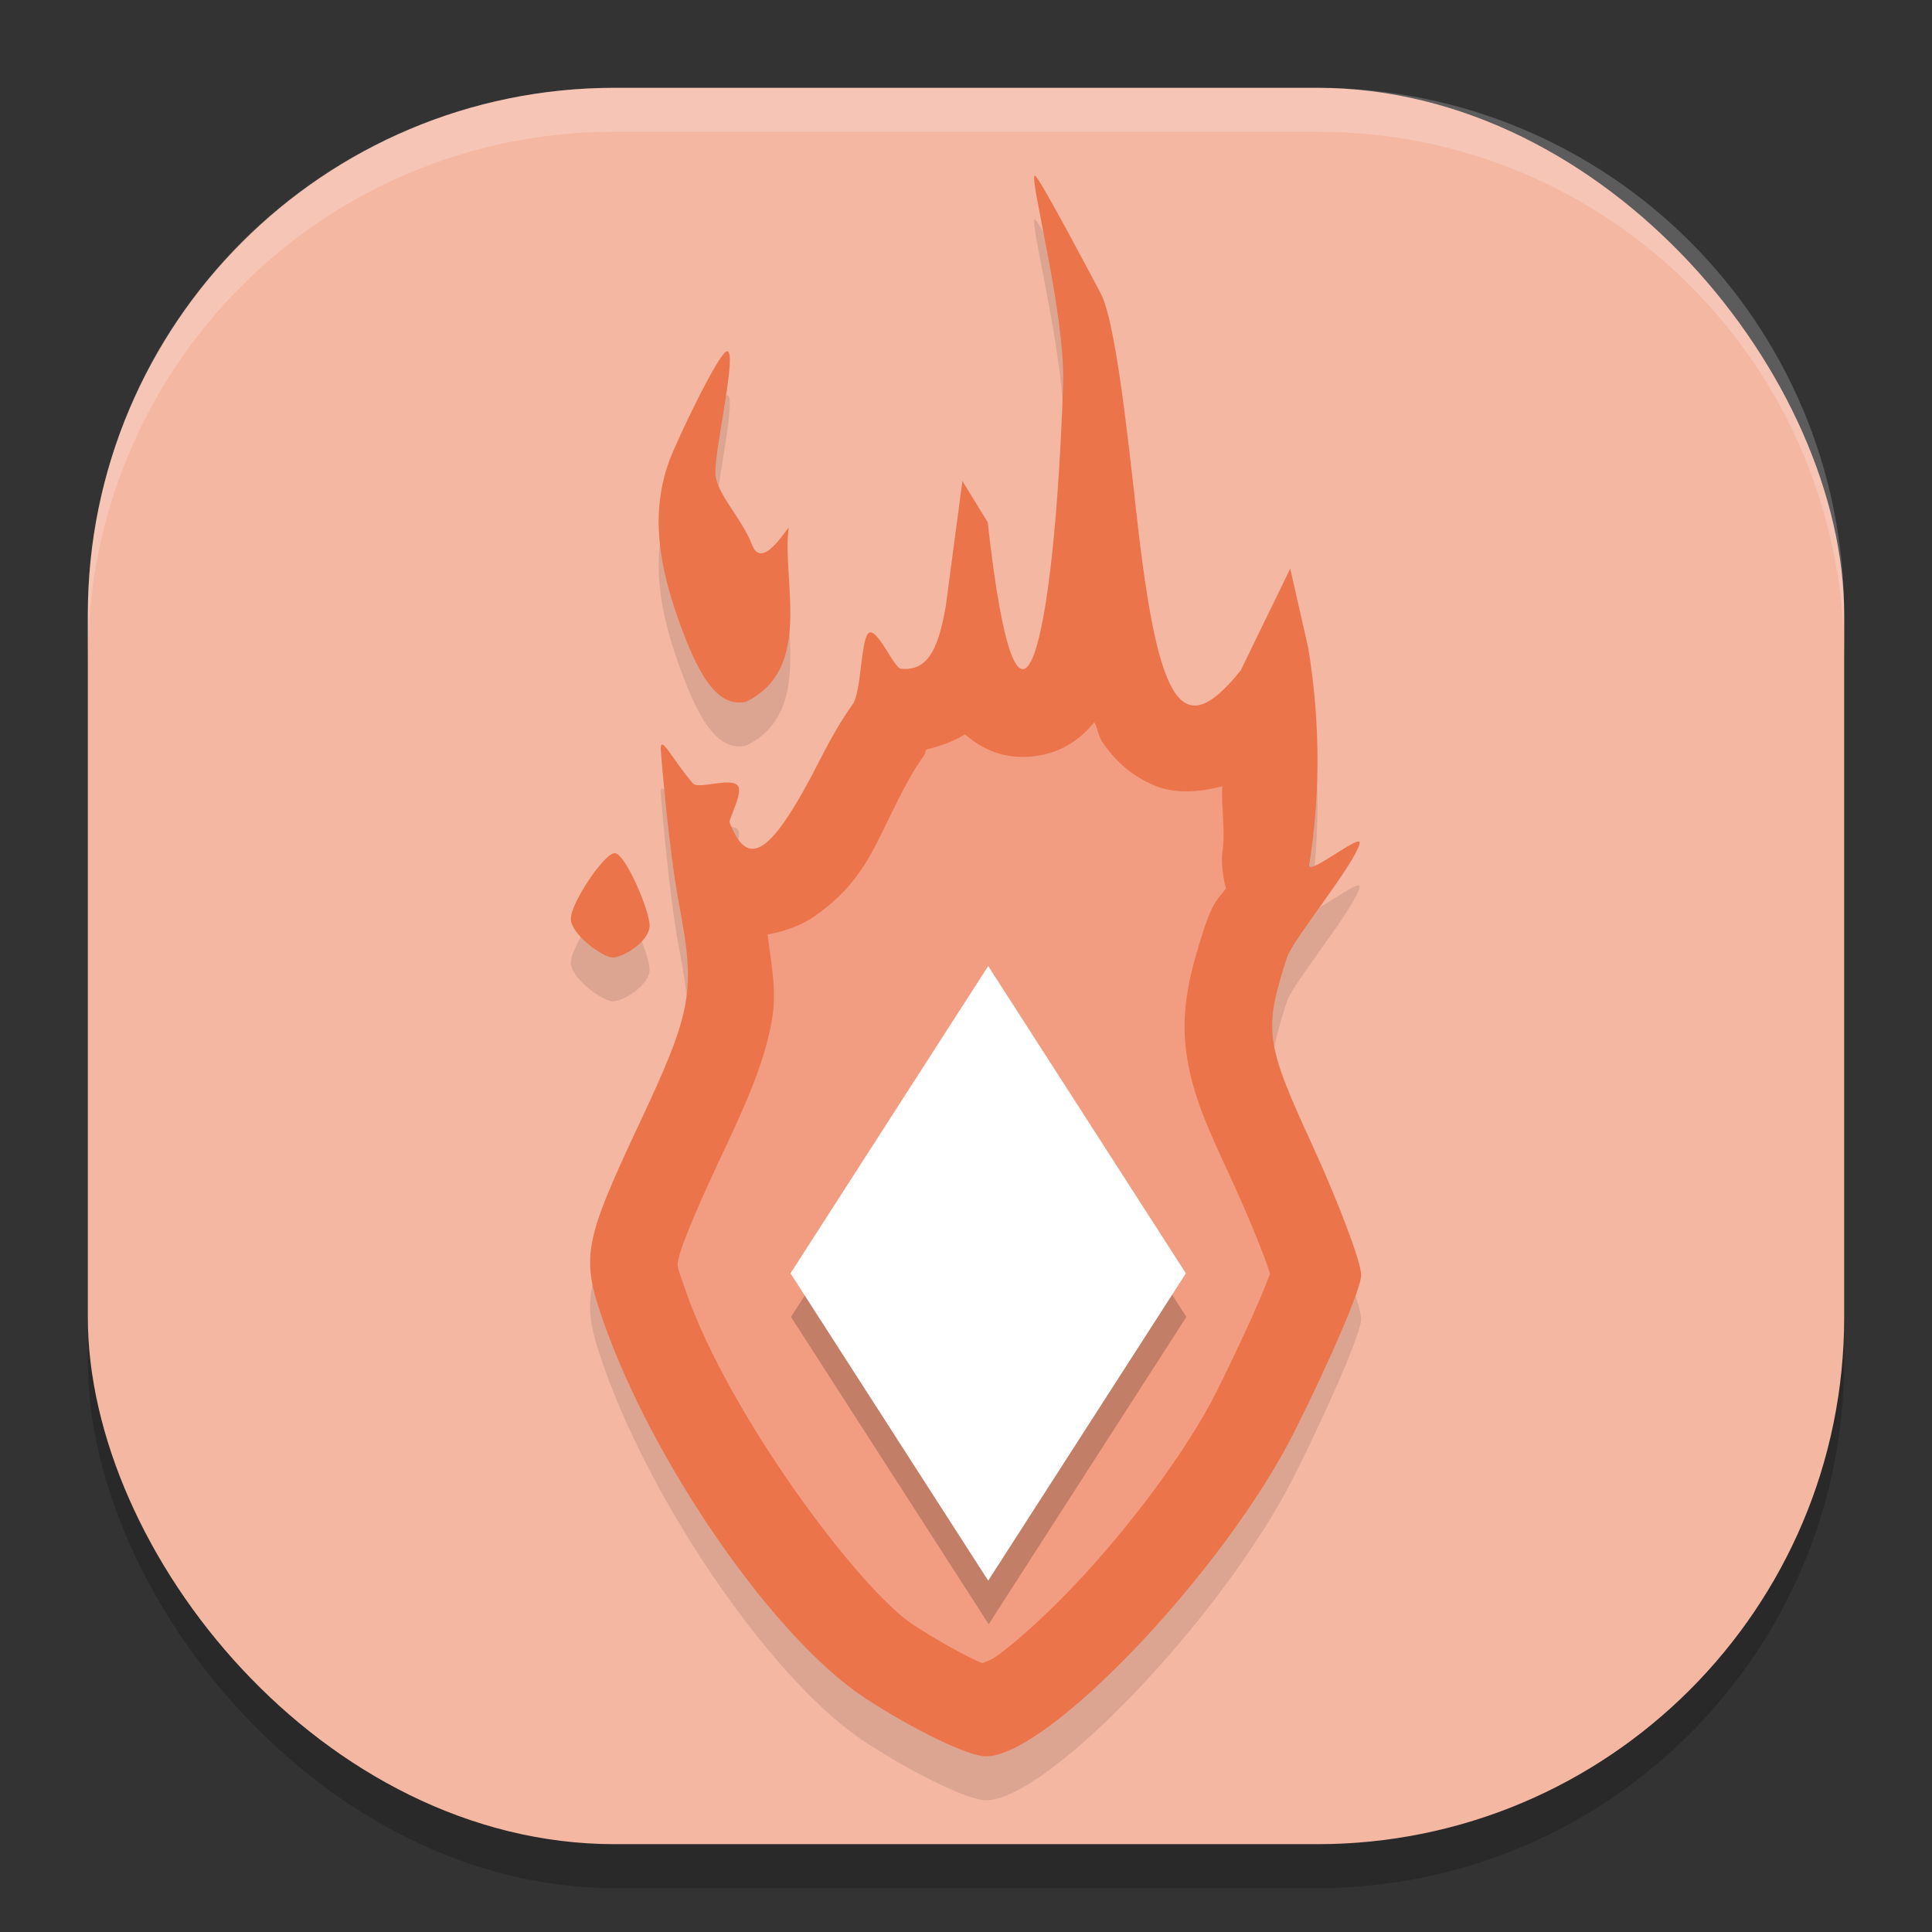 <svg xmlns="http://www.w3.org/2000/svg" width="22" height="22" version="1">
 <rect width="100%" height="100%" fill="#333333" stroke="none"/>
 <rect style="opacity:0.2" width="20" height="20" x="1" y="1.5" rx="6" ry="6"/>
 <rect style="fill:#f4b7a2" width="20" height="20" x="1" y="1" rx="6" ry="6"/>
 <path style="opacity:0.2;fill:#ffffff" d="M 7,1 C 3.676,1 1,3.676 1,7 v 0.5 c 0,-3.324 2.676,-6 6,-6 h 8 c 3.324,0 6,2.676 6,6 V 7 C 21,3.676 18.324,1 15,1 Z"/>
 <path style="opacity:0.1" d="m 11.786,2.5 c -0.079,-0.015 0.343,1.553 0.32,2.366 -0.098,2.978 -0.507,4.739 -0.859,1.581 L 10.959,5.978 l -0.188,1.417 c -0.092,0.548 -0.23,0.744 -0.509,0.722 C 10.178,8.109 9.987,7.637 9.892,7.708 9.802,7.775 9.809,8.382 9.709,8.52 9.595,8.679 9.473,8.884 9.345,9.137 8.79,10.227 8.521,10.417 8.309,9.866 8.294,9.827 8.473,9.517 8.397,9.442 8.305,9.351 7.951,9.492 7.891,9.421 7.657,9.149 7.524,8.863 7.524,9.025 c 0,0.043 0.093,1.167 0.208,1.77 0.191,1.005 0.153,1.213 -0.465,2.528 -0.62,1.321 -0.651,1.494 -0.401,2.211 0.568,1.633 1.955,3.631 2.99,4.306 0.555,0.362 1.171,0.659 1.369,0.66 0.705,0.005 2.719,-2.113 3.513,-3.694 C 15.157,15.971 15.5,15.168 15.5,15.02 c 0,-0.147 -0.254,-0.822 -0.565,-1.5 -0.527,-1.147 -0.547,-1.293 -0.279,-2.121 0.064,-0.199 0.775,-1.064 0.826,-1.296 0.029,-0.13 -0.597,0.384 -0.574,0.244 0.114,-0.709 0.141,-1.541 -0.01,-2.465 l -0.206,-0.908 -0.563,1.158 C 13.464,8.963 13.19,8.561 12.947,6.4 12.841,5.456 12.703,4.163 12.535,3.843 c 0,0 -0.702,-1.334 -0.749,-1.343 z M 8.278,4.5 C 8.183,4.513 7.7,5.53 7.621,5.748 7.415,6.317 7.47,6.921 7.806,7.772 8.024,8.327 8.231,8.545 8.492,8.492 9.272,8.121 8.898,7.091 8.981,6.509 8.947,6.533 8.676,6.994 8.565,6.707 8.44,6.383 8.146,6.117 8.146,5.875 c 0,-0.297 0.254,-1.392 0.132,-1.375 z m -1.279,5.715 C 6.88,10.215 6.5,10.784 6.5,10.961 c 0,0.177 0.36,0.442 0.479,0.442 0.119,0 0.418,-0.185 0.418,-0.362 0,-0.177 -0.279,-0.826 -0.397,-0.826 z"/>
 <path style="fill:#ec744b" d="m 11.786,2 c -0.079,-0.015 0.343,1.553 0.32,2.366 -0.098,2.978 -0.507,4.739 -0.859,1.581 l -0.288,-0.47 -0.188,1.417 c -0.092,0.548 -0.23,0.744 -0.509,0.722 C 10.178,7.609 9.987,7.137 9.892,7.208 9.802,7.275 9.809,7.882 9.709,8.021 9.595,8.179 9.473,8.384 9.345,8.637 8.79,9.727 8.521,9.917 8.309,9.366 8.294,9.327 8.473,9.017 8.397,8.942 8.305,8.851 7.951,8.992 7.891,8.921 7.657,8.649 7.524,8.363 7.524,8.525 c 0,0.043 0.093,1.167 0.208,1.77 0.191,1.005 0.153,1.213 -0.465,2.528 -0.62,1.321 -0.651,1.494 -0.401,2.211 0.568,1.633 1.955,3.631 2.99,4.306 0.555,0.362 1.171,0.659 1.369,0.66 0.705,0.005 2.719,-2.113 3.513,-3.694 C 15.157,15.471 15.5,14.668 15.5,14.521 c 0,-0.147 -0.254,-0.822 -0.565,-1.5 -0.527,-1.147 -0.547,-1.293 -0.279,-2.121 0.064,-0.199 0.775,-1.064 0.826,-1.296 0.029,-0.13 -0.597,0.384 -0.574,0.244 0.114,-0.709 0.141,-1.541 -0.01,-2.465 l -0.206,-0.908 -0.563,1.158 C 13.464,8.463 13.19,8.061 12.947,5.9 12.841,4.956 12.703,3.663 12.535,3.343 c 0,0 -0.702,-1.334 -0.749,-1.343 z M 8.278,4 C 8.183,4.013 7.7,5.03 7.621,5.248 7.415,5.817 7.47,6.421 7.806,7.272 8.024,7.827 8.231,8.045 8.492,7.992 9.272,7.621 8.898,6.591 8.981,6.009 8.947,6.033 8.676,6.494 8.565,6.207 8.44,5.883 8.146,5.617 8.146,5.375 c 0,-0.297 0.254,-1.392 0.132,-1.375 z M 6.999,9.715 C 6.88,9.715 6.5,10.284 6.5,10.461 c 0,0.177 0.36,0.442 0.479,0.442 0.119,0 0.418,-0.185 0.418,-0.362 0,-0.177 -0.279,-0.826 -0.397,-0.826 z"/>
 <path style="opacity:0.3;fill:#ffffff" d="m 12.462,8.226 c 0.041,0.073 0.041,0.151 0.092,0.226 0.119,0.175 0.308,0.38 0.604,0.497 0.253,0.101 0.531,0.063 0.76,0.005 -0.013,0.235 0.037,0.525 0.003,0.735 -0.015,0.095 -0.006,0.254 0.039,0.429 -0.081,0.111 -0.146,0.137 -0.255,0.475 -0.141,0.437 -0.264,0.88 -0.198,1.379 0.066,0.499 0.251,0.883 0.52,1.467 0.146,0.318 0.281,0.641 0.373,0.885 0.029,0.076 0.043,0.123 0.062,0.18 -0.028,0.075 -0.057,0.15 -0.104,0.261 -0.127,0.298 -0.311,0.694 -0.512,1.095 -0.325,0.647 -0.988,1.537 -1.62,2.201 -0.316,0.332 -0.628,0.614 -0.859,0.785 -0.076,0.056 -0.126,0.07 -0.182,0.093 -0.028,-0.013 -0.042,-0.017 -0.074,-0.032 -0.202,-0.097 -0.467,-0.246 -0.707,-0.402 -0.621,-0.405 -2.107,-2.401 -2.592,-3.796 -0.112,-0.323 -0.103,-0.277 -0.086,-0.373 0.017,-0.096 0.143,-0.434 0.448,-1.085 0.314,-0.669 0.519,-1.108 0.614,-1.624 0.062,-0.336 -0.007,-0.66 -0.047,-0.986 C 8.962,10.602 9.15,10.522 9.274,10.435 9.829,10.044 9.94,9.673 10.236,9.09 10.348,8.869 10.448,8.704 10.52,8.605 c 0.028,-0.039 0.007,-0.036 0.028,-0.07 0.161,-0.039 0.29,-0.084 0.44,-0.172 0.161,0.135 0.375,0.266 0.691,0.256 0.413,-0.013 0.654,-0.238 0.782,-0.394 z"/>
 <rect style="opacity:0.2" width="4.161" height="4.161" x="17.24" y="-3.57" transform="matrix(0.541,0.841,-0.541,0.841,0,0)"/>
 <rect style="fill:#ffffff" width="4.161" height="4.161" x="16.94" y="-3.86" transform="matrix(0.541,0.841,-0.541,0.841,0,0)"/>
</svg>
